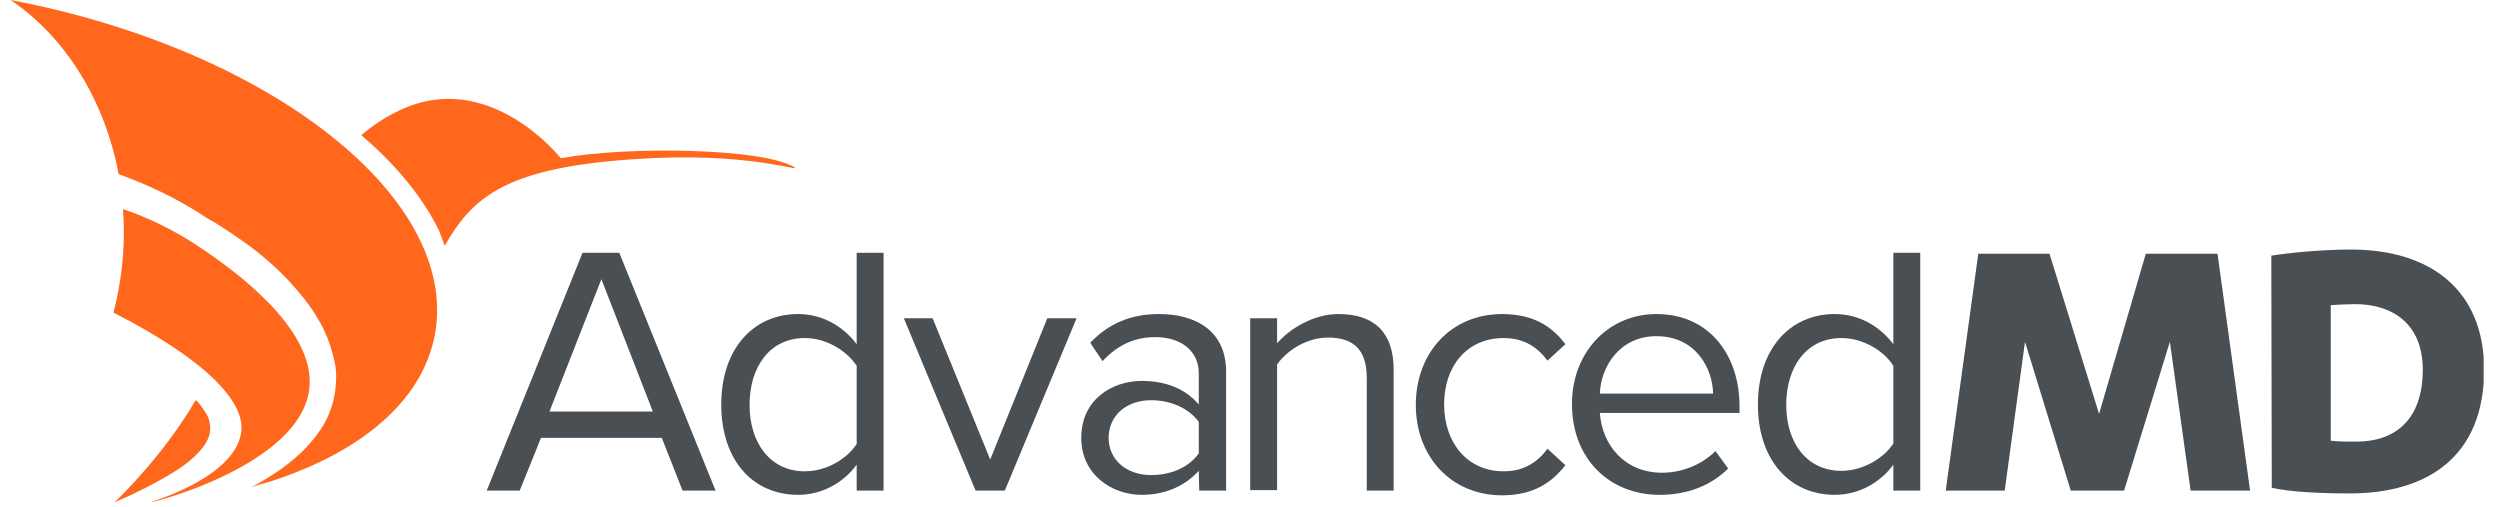 <svg width="148" height="30" viewBox="0 0 148 30" fill="none" xmlns="http://www.w3.org/2000/svg">
<g clip-path="url(#clip0_1_4576)">
<path d="M33.2 9.366C33.2 9.366 28.982 4.014 23.674 6.523C22.78 6.941 22.054 7.443 21.384 8C23.479 9.784 25.043 11.707 25.993 13.658L26.328 14.55C27.864 11.847 29.708 10.146 36.189 9.533C43.48 8.836 46.944 10.063 47.111 9.951C45.351 8.753 37.111 8.641 33.2 9.366Z" fill="#FF671D"/>
<path d="M11.97 26.535C12.193 26.257 12.361 25.95 12.417 25.643C12.473 25.337 12.445 25.03 12.333 24.724C12.193 24.417 11.97 24.11 11.718 23.804C11.69 23.748 11.634 23.72 11.579 23.692C9.763 26.842 7.109 29.434 6.774 29.741C6.802 29.741 6.802 29.713 6.83 29.713C7.221 29.546 7.612 29.378 8.003 29.183C8.757 28.821 9.484 28.431 10.182 28.013C10.88 27.595 11.523 27.093 11.97 26.535Z" fill="#FF671D"/>
<path d="M0.629 0C0.685 0.028 0.769 0.056 0.852 0.084C0.769 0.056 0.713 0.028 0.629 0C3.841 2.174 6.188 5.881 7.026 10.313C8.506 10.843 10.378 11.651 12.333 12.961C12.557 13.073 12.752 13.184 12.948 13.323C13.702 13.797 14.428 14.299 15.127 14.829C15.825 15.386 16.495 15.971 17.11 16.64C17.725 17.309 18.311 18.006 18.786 18.814C19.233 19.539 19.568 20.375 19.764 21.239C19.904 21.769 19.931 22.271 19.876 22.8C19.848 23.358 19.708 23.915 19.512 24.417C19.149 25.337 18.535 26.089 17.892 26.73C17.026 27.567 16.049 28.208 15.015 28.765C15.294 28.682 15.602 28.57 15.909 28.486C15.574 28.598 15.266 28.709 14.959 28.793C14.931 28.821 14.875 28.849 14.847 28.849C20.825 27.204 24.96 24.027 25.742 19.818C27.25 11.762 16.021 2.927 0.629 0ZM18.339 27.372C18.311 27.372 18.311 27.399 18.283 27.399C18.311 27.399 18.311 27.399 18.339 27.372Z" fill="#FF671D"/>
<path d="M18.311 23.023C18.73 19.455 13.73 15.943 12.194 14.884C10.406 13.63 8.674 12.849 7.277 12.376C7.305 12.822 7.333 13.267 7.333 13.713C7.333 15.386 7.109 17.002 6.718 18.508C11.383 20.877 14.68 23.553 14.261 25.699C13.758 28.347 8.897 29.713 8.897 29.741C8.925 29.796 17.78 27.538 18.311 23.023Z" fill="#FF671D"/>
<path d="M39.178 25.922H32.026L30.769 29.043H28.814L34.485 14.967H36.663L42.362 29.043H40.407L39.178 25.922ZM32.529 24.361H38.647L35.602 16.528L32.529 24.361Z" fill="#4A4F54"/>
<path d="M50.715 27.51C49.961 28.542 48.703 29.294 47.251 29.294C44.569 29.294 42.698 27.259 42.698 23.942C42.698 20.681 44.569 18.591 47.251 18.591C48.62 18.591 49.877 19.26 50.715 20.375V14.967H52.307V29.043H50.715V27.51ZM50.715 21.657C50.128 20.765 48.927 20.012 47.642 20.012C45.575 20.012 44.374 21.713 44.374 23.97C44.374 26.228 45.603 27.901 47.642 27.901C48.927 27.901 50.128 27.176 50.715 26.284V21.657Z" fill="#4A4F54"/>
<path d="M53.508 18.842H55.212L58.62 27.204L62 18.842H63.732L59.486 29.044H57.754L53.508 18.842Z" fill="#4A4F54"/>
<path d="M70.967 27.874C70.129 28.793 68.956 29.295 67.587 29.295C65.855 29.295 64.011 28.124 64.011 25.922C64.011 23.637 65.855 22.55 67.587 22.55C68.984 22.55 70.157 22.996 70.967 23.944V22.104C70.967 20.738 69.878 19.958 68.397 19.958C67.168 19.958 66.19 20.404 65.269 21.379L64.542 20.292C65.632 19.149 66.945 18.592 68.621 18.592C70.772 18.592 72.587 19.567 72.587 22.02V29.044H70.995L70.967 27.874ZM70.967 24.975C70.353 24.139 69.263 23.693 68.146 23.693C66.665 23.693 65.632 24.612 65.632 25.922C65.632 27.205 66.665 28.124 68.146 28.124C69.263 28.124 70.353 27.706 70.967 26.842V24.975Z" fill="#4A4F54"/>
<path d="M80.911 22.355C80.911 20.571 79.99 19.985 78.621 19.985C77.364 19.985 76.191 20.738 75.604 21.574V29.016H74.012V18.843H75.604V20.32C76.33 19.484 77.727 18.592 79.235 18.592C81.358 18.592 82.504 19.679 82.504 21.881V29.044H80.911V22.355Z" fill="#4A4F54"/>
<path d="M88.928 18.592C90.8 18.592 91.889 19.344 92.671 20.376L91.61 21.351C90.939 20.431 90.073 20.013 89.012 20.013C86.833 20.013 85.492 21.686 85.492 23.944C85.492 26.201 86.861 27.901 89.012 27.901C90.073 27.901 90.939 27.483 91.61 26.564L92.671 27.539C91.889 28.543 90.8 29.323 88.928 29.323C85.883 29.323 83.816 27.009 83.816 23.971C83.816 20.905 85.883 18.592 88.928 18.592Z" fill="#4A4F54"/>
<path d="M98.063 18.592C101.163 18.592 102.979 20.989 102.979 24.055V24.445H94.711C94.85 26.368 96.191 27.985 98.398 27.985C99.571 27.985 100.744 27.511 101.555 26.703L102.309 27.734C101.303 28.738 99.906 29.295 98.258 29.295C95.241 29.295 93.062 27.121 93.062 23.944C93.035 20.961 95.13 18.592 98.063 18.592ZM94.711 23.302H101.415C101.387 21.797 100.381 19.902 98.063 19.902C95.856 19.902 94.766 21.741 94.711 23.302Z" fill="#4A4F54"/>
<path d="M112.086 27.51C111.331 28.542 110.074 29.294 108.622 29.294C105.968 29.294 104.068 27.259 104.068 23.942C104.068 20.681 105.94 18.591 108.622 18.591C109.991 18.591 111.248 19.26 112.086 20.375V14.967H113.678V29.043H112.086V27.51ZM112.086 21.657C111.527 20.765 110.298 20.012 109.013 20.012C106.946 20.012 105.745 21.713 105.745 23.97C105.745 26.228 106.974 27.873 109.013 27.873C110.27 27.873 111.499 27.148 112.086 26.256V21.657Z" fill="#4A4F54"/>
<path d="M122.589 29.044L119.88 20.236L118.679 29.044H115.187L117.114 15.023H121.332L124.265 24.5L127.031 15.023H131.277L133.204 29.044H129.685L128.456 20.236L125.746 29.044C125.718 29.044 122.589 29.044 122.589 29.044Z" fill="#4A4F54"/>
<path d="M134.461 15.135C135.495 14.968 137.45 14.773 139.182 14.773C143.875 14.773 147.059 17.17 147.059 21.881C147.059 27.009 143.735 29.211 139.098 29.211C137.422 29.211 135.578 29.128 134.489 28.877L134.461 15.135ZM137.981 26.09C138.4 26.145 138.986 26.145 139.489 26.145C141.836 26.145 143.428 24.807 143.428 21.881C143.428 19.177 141.64 18.006 139.433 18.006C138.986 18.006 138.428 18.034 137.981 18.062V26.09Z" fill="#4A4F54"/>
</g>
<defs>
<clipPath id="clip0_1_4576">
<rect width="146.403" height="29.769" fill="white" transform="translate(0.629)"/>
</clipPath>
</defs>
</svg>
